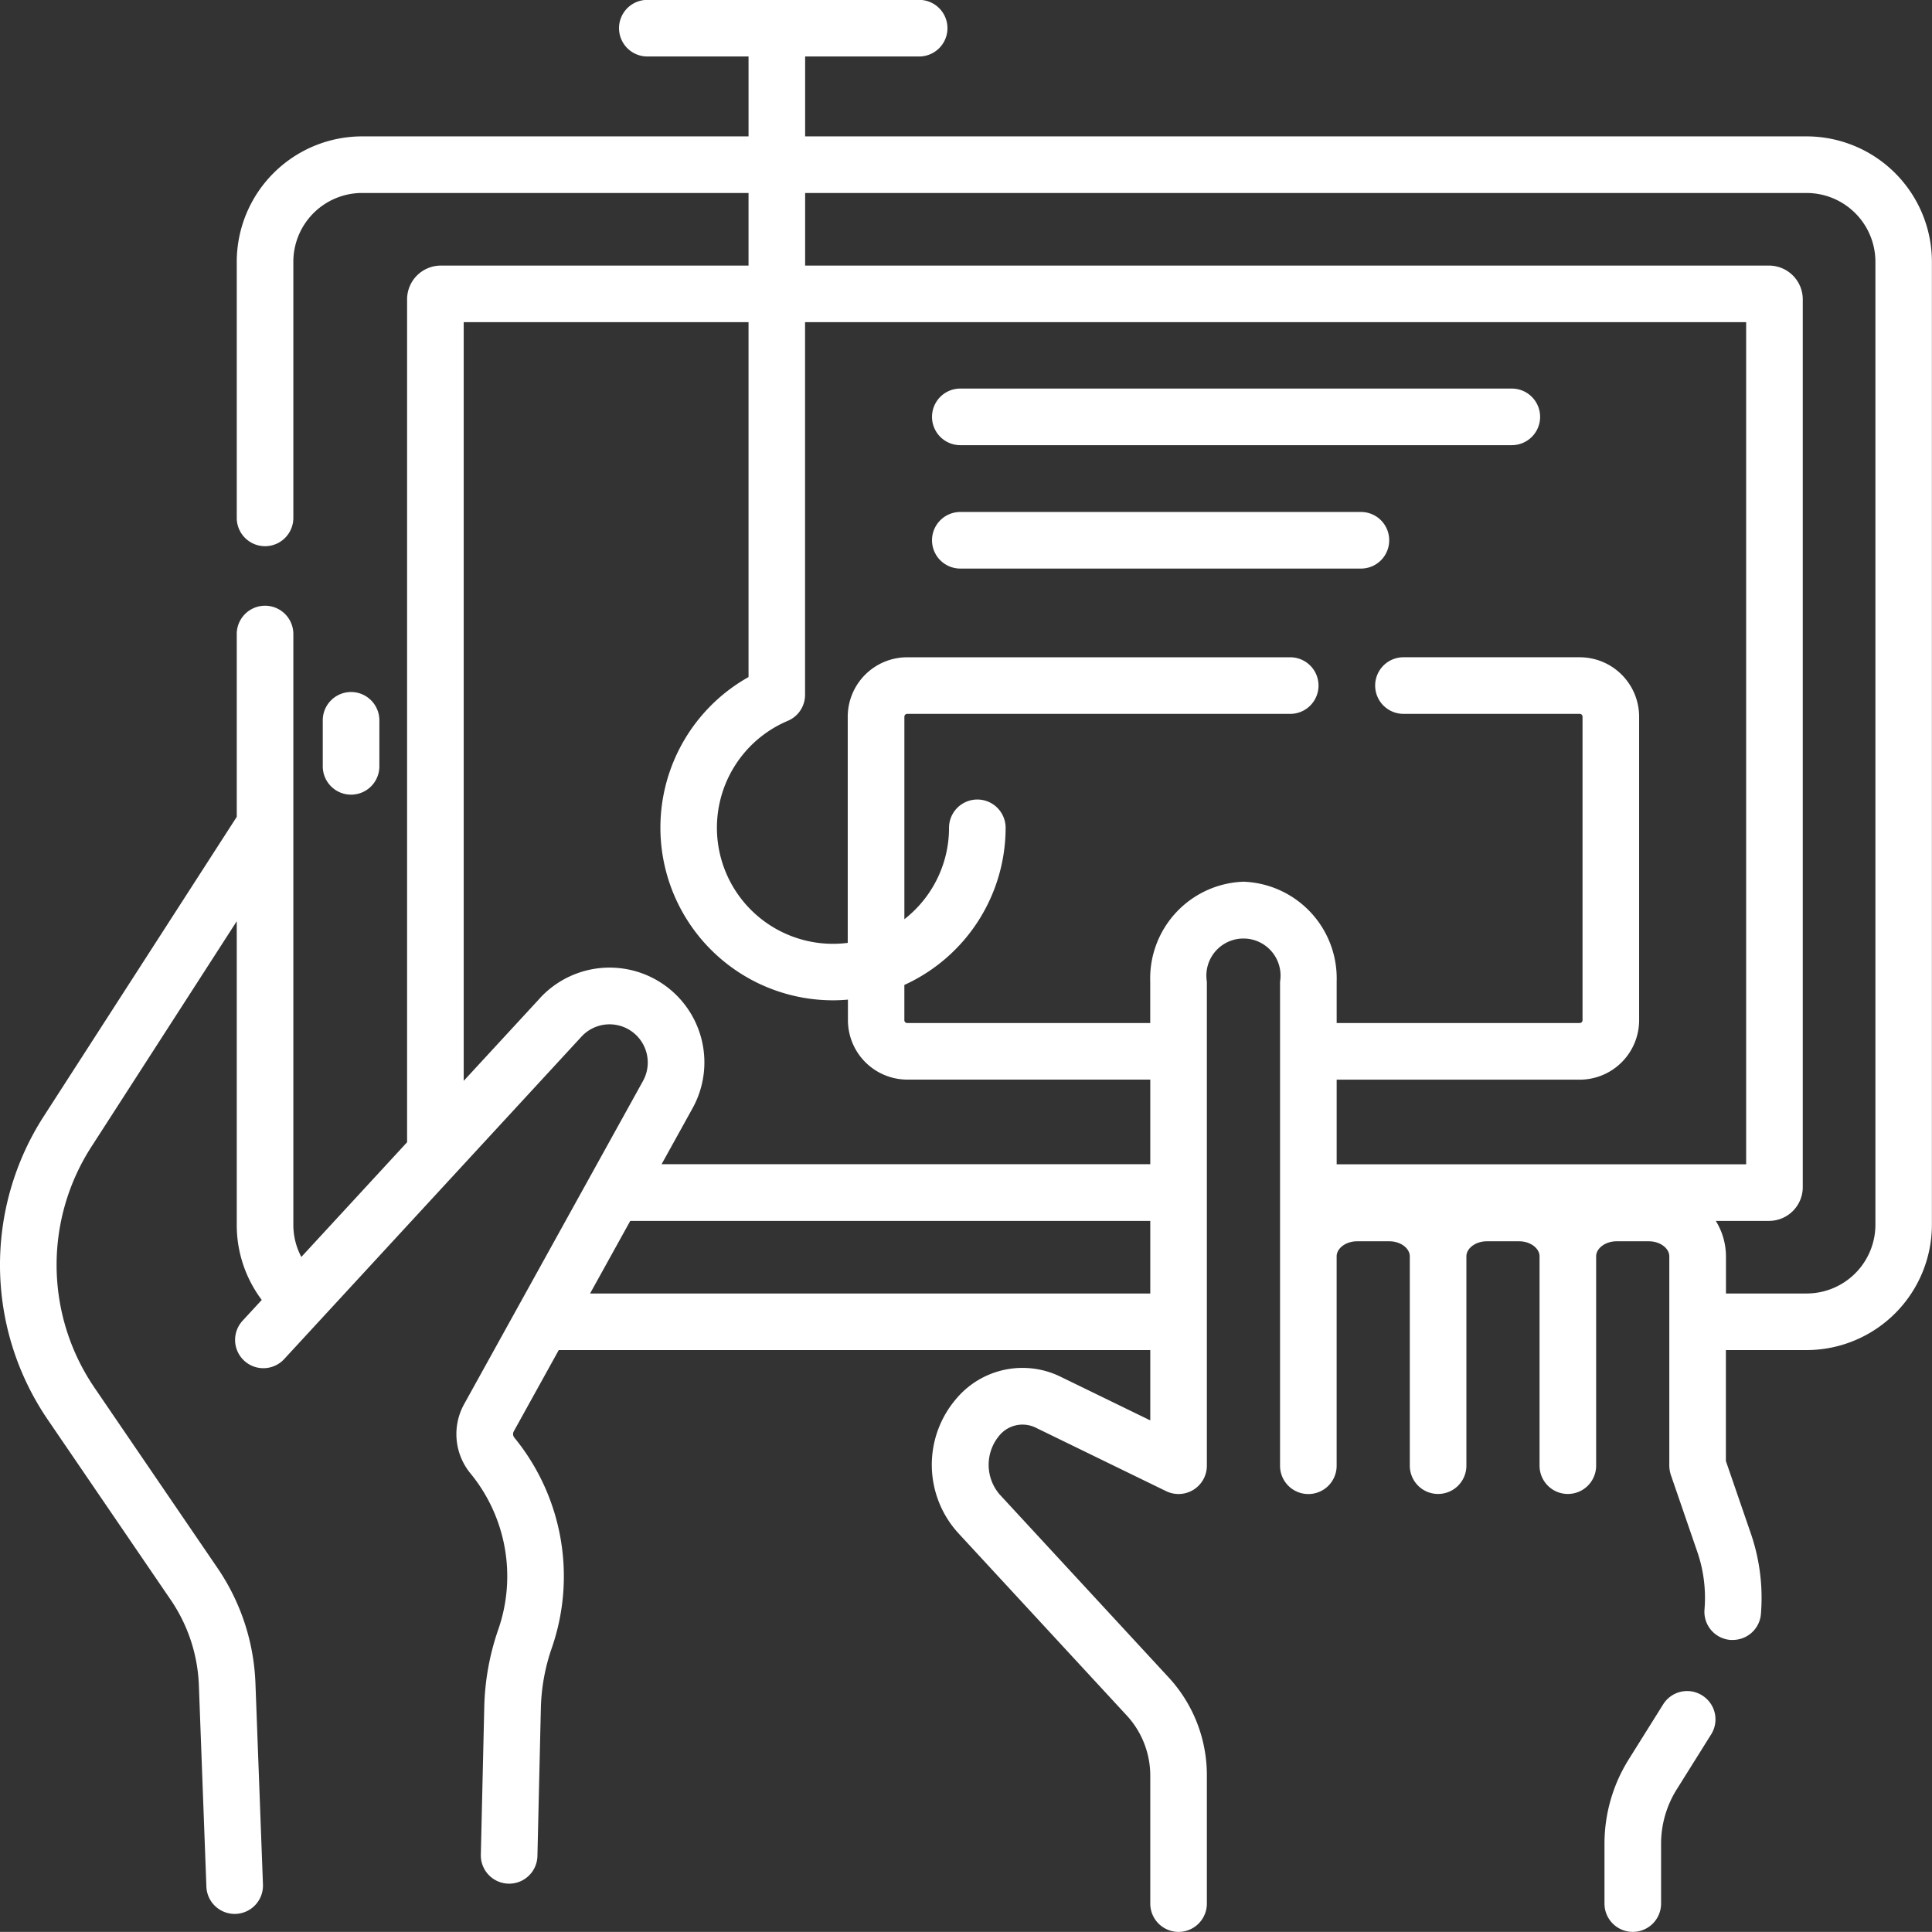 <svg xmlns="http://www.w3.org/2000/svg" width="82.208" height="82.203" viewBox="0 0 82.208 82.203"><rect x="0" y="0" width="82.208" height="82.203" fill="#333333" stroke="none"/><defs><style>.a{fill:#fff;}</style></defs><g transform="translate(0 -0.014)"><path class="a" d="M76.873,5.817H34.259v-3.4h4.852a1.2,1.2,0,0,0,0-2.408H27.544a1.2,1.2,0,1,0,0,2.408h4.307v3.4H15.408a5.34,5.34,0,0,0-5.334,5.334v10.9a1.2,1.2,0,0,0,2.408,0v-10.9a2.929,2.929,0,0,1,2.926-2.926H31.851v3.09h-13.1a1.437,1.437,0,0,0-1.429,1.442V48.617l-4.5,4.881a2.911,2.911,0,0,1-.34-1.371V26.992a1.2,1.2,0,0,0-2.408,0v7.779L1.87,47.5a11.677,11.677,0,0,0,.17,12.933l5.222,7.653a6.9,6.9,0,0,1,1.2,3.637l.32,8.57a1.2,1.2,0,1,0,2.407-.09l-.32-8.57a9.307,9.307,0,0,0-1.615-4.9L4.029,59.074A9.273,9.273,0,0,1,3.895,48.8l6.179-9.587V52.127a5.294,5.294,0,0,0,1.064,3.2l-.816.885a1.2,1.2,0,1,0,1.77,1.632L24.743,44.123a1.625,1.625,0,0,1,2.616,1.889L19.754,59.752a2.635,2.635,0,0,0,.272,2.966,6.9,6.9,0,0,1,1.18,6.62,10.789,10.789,0,0,0-.6,3.31l-.146,6.285a1.2,1.2,0,0,0,2.408.056l.146-6.285a8.379,8.379,0,0,1,.467-2.572,9.321,9.321,0,0,0-1.594-8.945.239.239,0,0,1-.025-.269l1.913-3.457H48.945v2.992l-3.833-1.866a3.681,3.681,0,0,0-4.39.907,4.315,4.315,0,0,0,.048,5.749l7.214,7.81a3.782,3.782,0,0,1,.961,2.548v5.412a1.2,1.2,0,0,0,2.408,0V75.6a6.131,6.131,0,0,0-1.6-4.182l-7.214-7.81A1.934,1.934,0,0,1,42.52,61.1a1.278,1.278,0,0,1,1.538-.344c1.084.527,5.417,2.639,5.586,2.719a1.205,1.205,0,0,0,1.709-1.092v-20.6a1.578,1.578,0,1,1,3.114,0v20.6a1.2,1.2,0,1,0,2.408,0V53.473c0-.348.4-.641.865-.641h1.383c.469,0,.865.294.865.641v8.906a1.2,1.2,0,1,0,2.408,0V53.473c0-.348.4-.641.865-.641h1.383c.469,0,.865.294.865.641v8.906a1.2,1.2,0,1,0,2.408,0V53.473c0-.348.4-.641.865-.641h1.383c.469,0,.865.294.865.641v8.906a1.324,1.324,0,0,0,.065.392l1.133,3.294a6,6,0,0,1,.3,2.429,1.2,1.2,0,0,0,1.1,1.3c.034,0,.068,0,.1,0a1.2,1.2,0,0,0,1.2-1.1,8.422,8.422,0,0,0-.423-3.412l-1.067-3.1V57.461h3.432a5.34,5.34,0,0,0,5.334-5.334V11.151a5.34,5.34,0,0,0-5.334-5.334ZM22.973,42.49l-3.242,3.515V13.723h12.12v15.1a7.348,7.348,0,0,0,3.6,13.755c.212,0,.422-.011.629-.029v.871A2.531,2.531,0,0,0,38.6,45.952H48.945v3.6H28.151l1.316-2.378a4.033,4.033,0,0,0-6.494-4.687Zm2.135,12.563,1.71-3.089H48.945v3.089Zm27.8-17.522a4.117,4.117,0,0,0-3.965,4.246v1.767H38.6a.12.12,0,0,1-.119-.12v-1.5a7.355,7.355,0,0,0,4.309-6.686,1.2,1.2,0,1,0-2.408,0,4.931,4.931,0,0,1-1.9,3.889V30.509a.12.12,0,0,1,.119-.119H54.9a1.2,1.2,0,1,0,0-2.408H38.6a2.531,2.531,0,0,0-2.528,2.528v9.624a4.939,4.939,0,0,1-2.551-9.448,1.2,1.2,0,0,0,.735-1.109V13.723H74.3V49.555H56.876v-3.6H67.218a2.531,2.531,0,0,0,2.528-2.528V30.509a2.531,2.531,0,0,0-2.528-2.528h-7.5a1.2,1.2,0,0,0,0,2.408h7.5a.12.12,0,0,1,.12.119V43.424a.12.12,0,0,1-.12.12H56.876V41.777a4.117,4.117,0,0,0-3.965-4.246ZM79.8,52.127a2.929,2.929,0,0,1-2.926,2.926H73.441v-1.58a2.871,2.871,0,0,0-.433-1.509H75.28a1.437,1.437,0,0,0,1.429-1.442V12.757a1.437,1.437,0,0,0-1.429-1.442H34.259V8.226H76.873A2.929,2.929,0,0,1,79.8,11.151Z" transform="translate(0)"/><path class="a" d="M87.95,186.555V184.6a1.2,1.2,0,0,0-2.408,0v1.959a1.2,1.2,0,1,0,2.408,0Z" transform="translate(-71.808 -153.936)"/><path class="a" d="M429.391,448.385a1.2,1.2,0,0,0-1.66.382l-1.476,2.358a6.768,6.768,0,0,0-1.02,3.6v2.518a1.2,1.2,0,1,0,2.408,0v-2.518a4.364,4.364,0,0,1,.653-2.321l1.476-2.358A1.2,1.2,0,0,0,429.391,448.385Z" transform="translate(-356.963 -376.23)"/><path class="a" d="M248.212,105.406h23.467a1.2,1.2,0,0,0,0-2.408H248.212a1.2,1.2,0,0,0,0,2.408Z" transform="translate(-207.35 -86.45)"/><path class="a" d="M266.461,136.881a1.2,1.2,0,0,0-1.2-1.2H248.212a1.2,1.2,0,0,0,0,2.408h17.045A1.2,1.2,0,0,0,266.461,136.881Z" transform="translate(-207.35 -113.882)"/></g></svg>